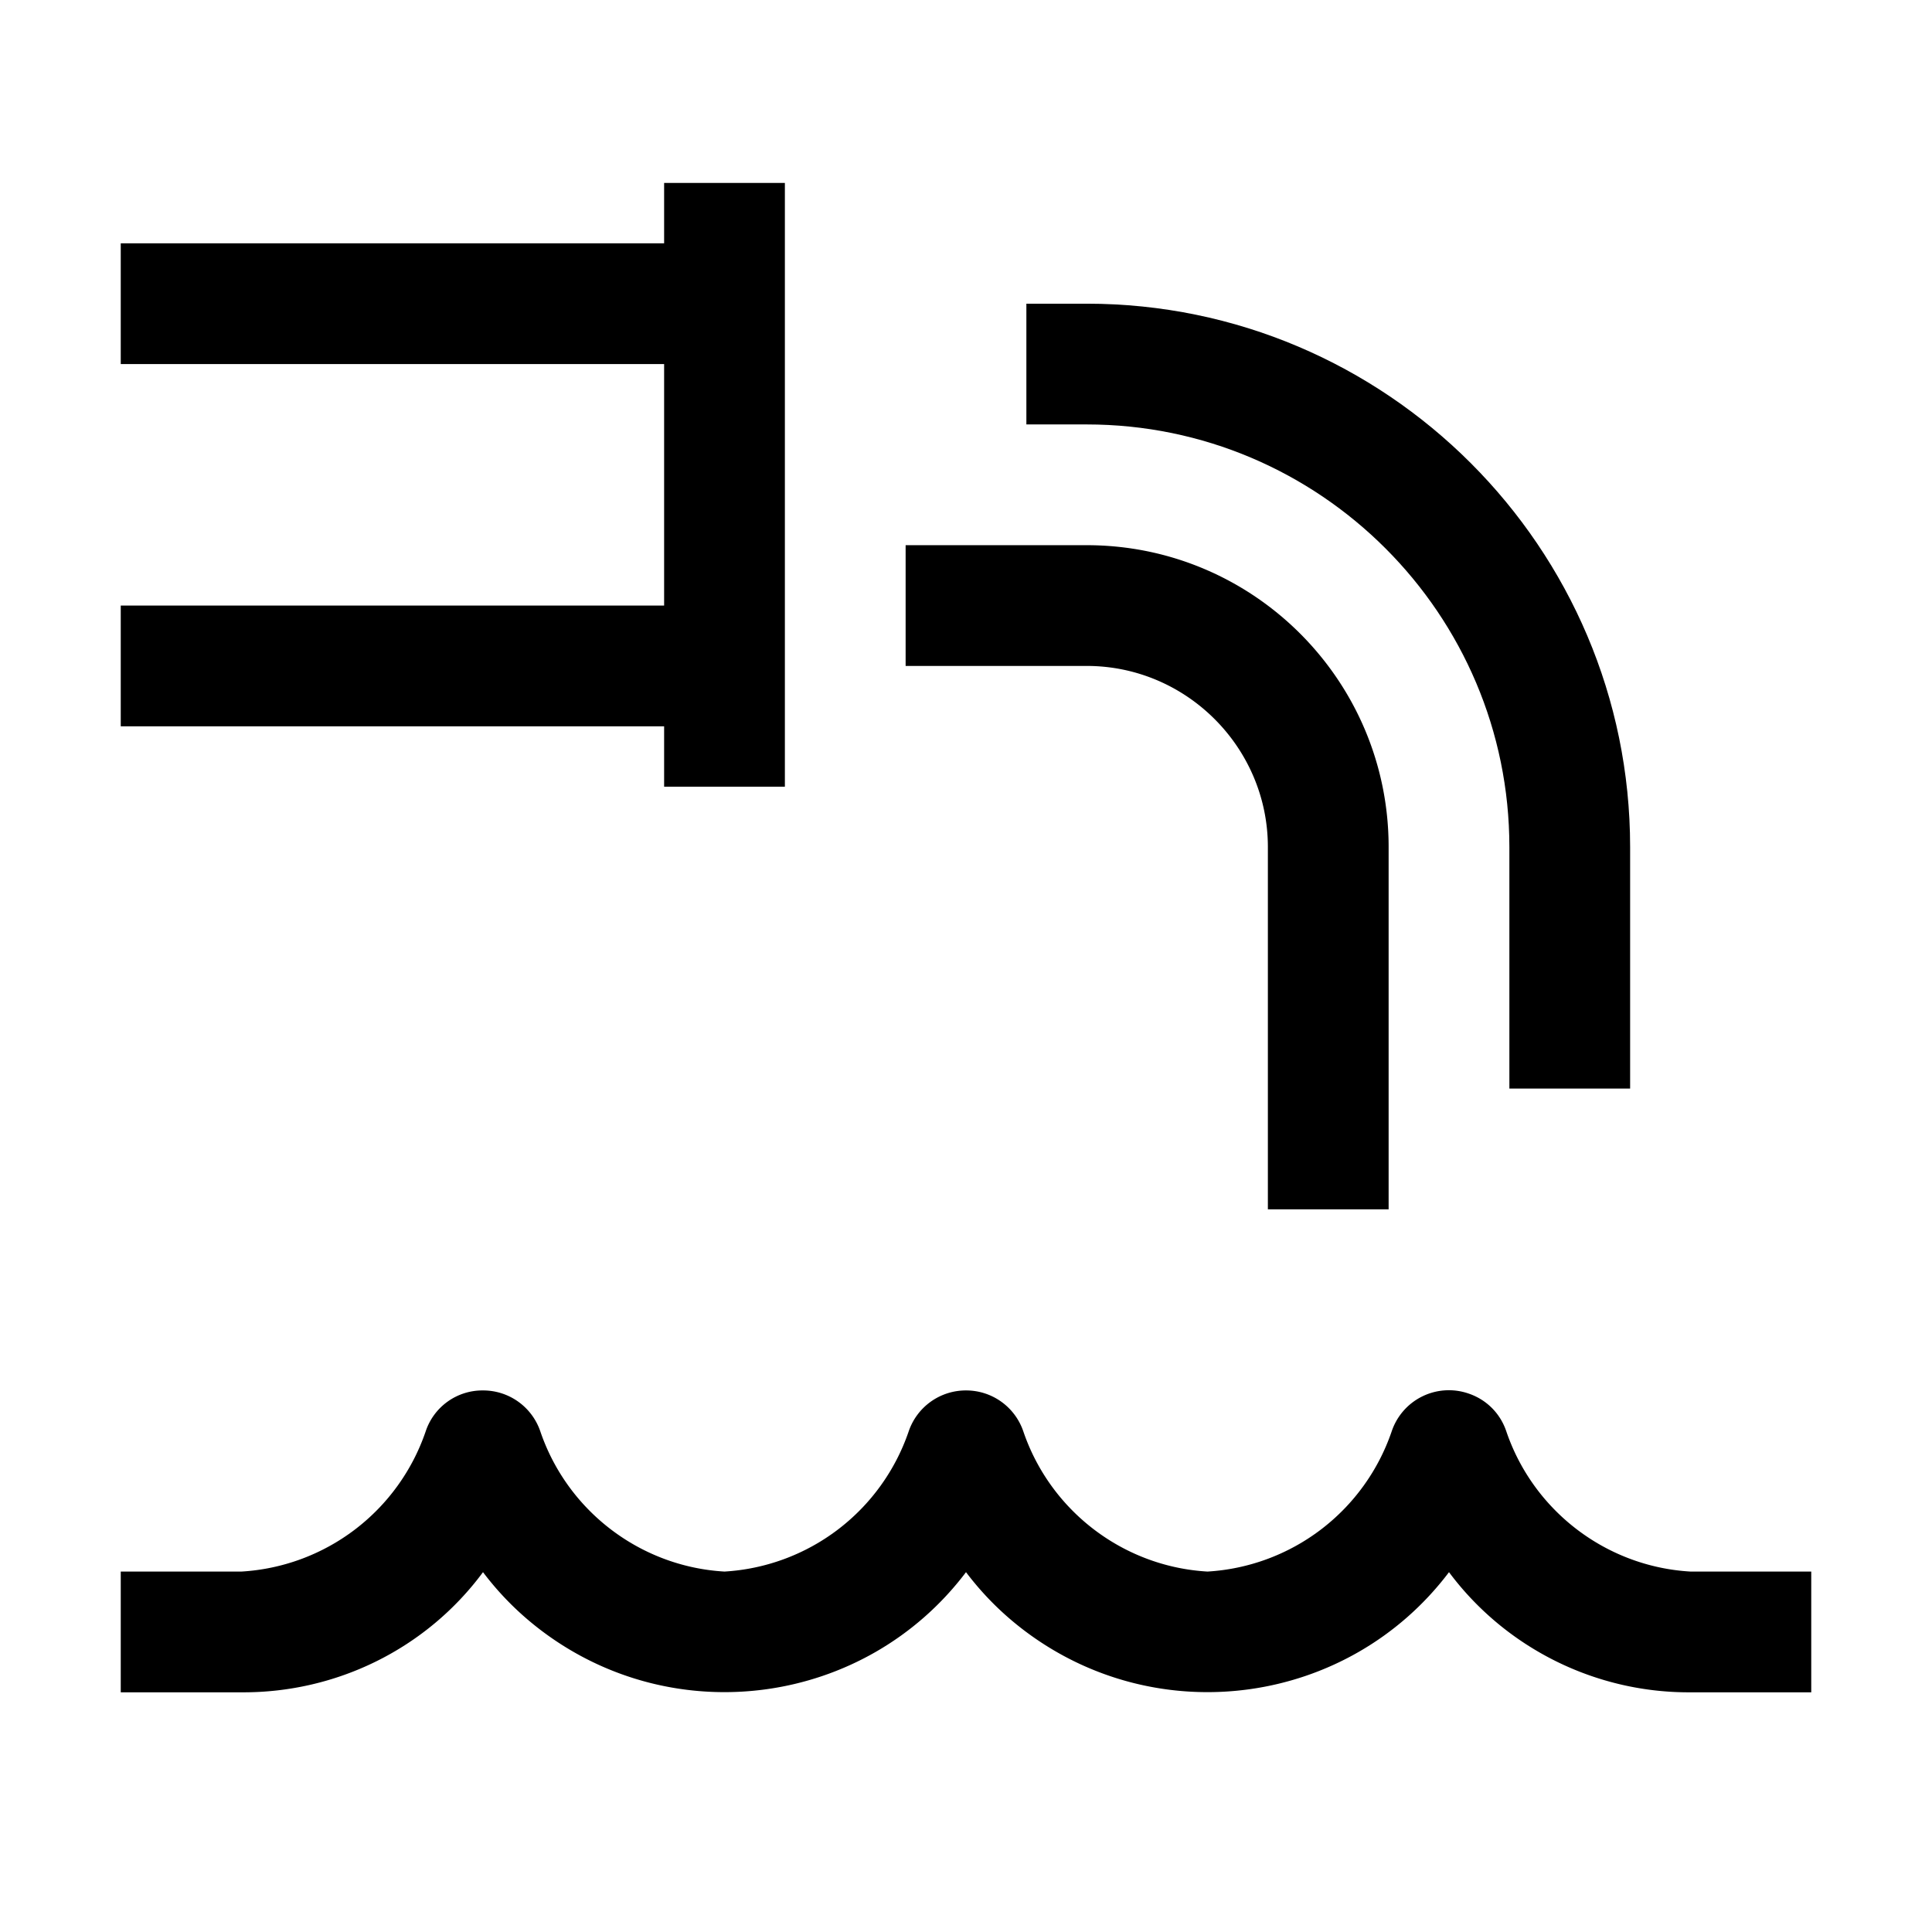 <svg xmlns="http://www.w3.org/2000/svg" viewBox="0 0 32 32" aria-label="wastewater" role="img" fill="currentColor" focusable="false"><path d="M28 26.03c-1.39-.08-2.6-1-3.05-2.32-.1-.3-.33-.53-.63-.63a.999.999 0 0 0-1.27.63A3.438 3.438 0 0 1 20 26.03c-1.39-.08-2.6-1-3.05-2.32a1 1 0 0 0-.95-.68 1 1 0 0 0-.95.68A3.438 3.438 0 0 1 12 26.03c-1.39-.08-2.6-1-3.05-2.32a1 1 0 0 0-.95-.68.99.99 0 0 0-.95.68A3.438 3.438 0 0 1 4 26.03H2v2h2c1.57.01 3.06-.72 4-1.99.28.37.6.69.97.97 2.21 1.67 5.36 1.24 7.03-.97.28.37.6.69.97.97 2.21 1.67 5.36 1.24 7.03-.97.94 1.26 2.43 2 4 1.99h2v-2h-2ZM23 20.03h-2v-6c0-1.65-1.35-3-3-3h-3v-2h3c2.76 0 5 2.24 5 5v6Z"/><path d="M27 18.03h-2v-4c0-3.86-3.14-7-7-7h-1v-2h1c4.96 0 9 4.04 9 9v4Z"/><path d="M11 3.03 11 4.03 2 4.03 2 6.03 11 6.03 11 10.03 2 10.03 2 12.03 11 12.03 11 13.03 13 13.03 13 3.03 11 3.03z"/></svg>